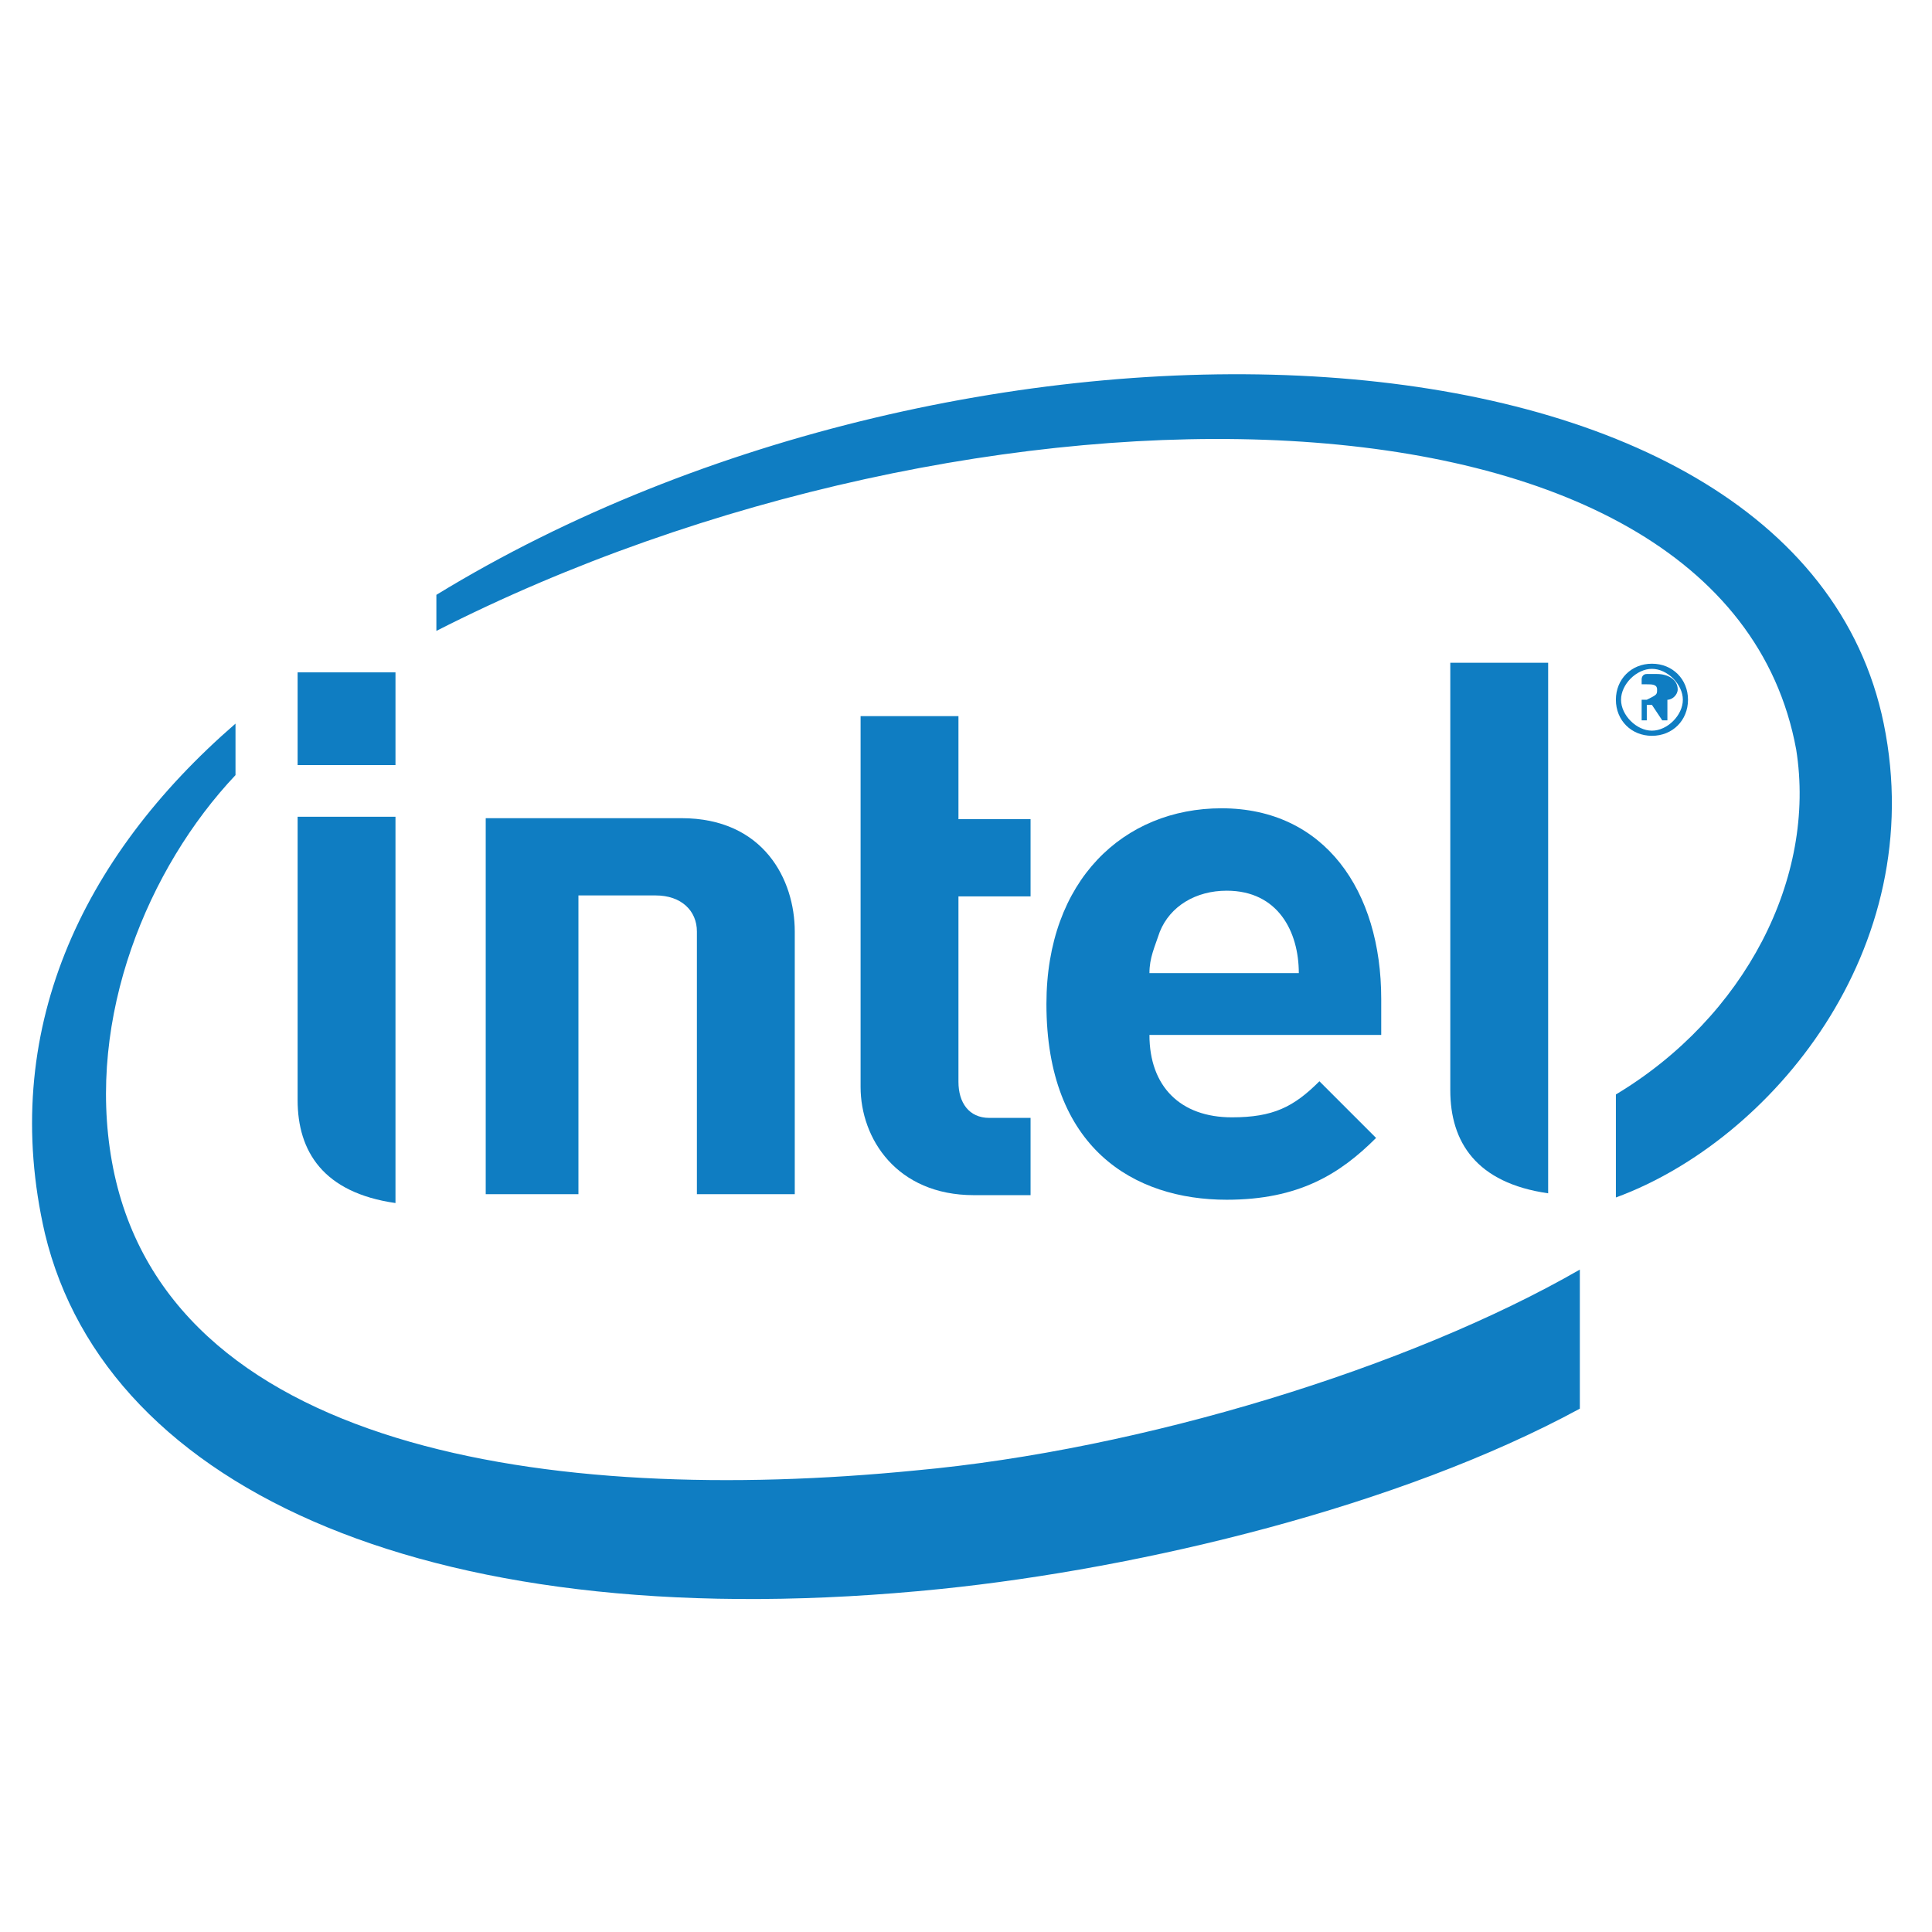 <?xml version="1.0" encoding="utf-8"?>
<!-- Generator: Adobe Illustrator 18.0.0, SVG Export Plug-In . SVG Version: 6.00 Build 0)  -->
<!DOCTYPE svg PUBLIC "-//W3C//DTD SVG 1.1//EN" "http://www.w3.org/Graphics/SVG/1.1/DTD/svg11.dtd">
<svg version="1.1"
	 id="svg2" xmlns:dc="http://purl.org/dc/elements/1.1/" xmlns:svg="http://www.w3.org/2000/svg" xmlns:rdf="http://www.w3.org/1999/02/22-rdf-syntax-ns#" xmlns:cc="http://creativecommons.org/ns#"
	 xmlns="http://www.w3.org/2000/svg" xmlns:xlink="http://www.w3.org/1999/xlink" x="0px" y="0px" viewBox="383 503 50 50"
	 enable-background="new 383 503 50 50" xml:space="preserve">
<g id="g10" transform="matrix(1.333,0,0,-1.333,0,1056)">
	<g id="g12">
		<g>
			<defs>
				<rect id="SVGID_1_" x="280.1" y="363.1" width="51.8" height="67.1"/>
			</defs>
			<clipPath id="SVGID_2_">
				<use xlink:href="#SVGID_1_"  overflow="visible"/>
			</clipPath>
			<g id="g14" clip-path="url(#SVGID_2_)">
				<g id="g20" transform="translate(587.594,461.905)">
					<path id="path22" fill="#0F7DC2" d="M-263.7-61.1c-1.7,8.3-17.8,8.8-28.1,2.5v-0.7c10.4,5.3,25,5.3,26.4-2.3
						c0.4-2.5-1-5.2-3.5-6.7v-2C-265.9-69.2-262.8-65.5-263.7-61.1 M-282.5-75.6c-7.1-0.7-14.6,0.4-15.6,6c-0.5,2.8,0.7,5.7,2.4,7.5
						v1c-3-2.6-4.6-6-3.7-9.9c1.2-5,7.6-7.9,17.4-6.9c3.9,0.4,8.9,1.6,12.4,3.5v2.7C-272.9-73.6-278.1-75.2-282.5-75.6"/>
				</g>
				<g id="g24" transform="translate(484.479,480.886)">
					<path id="path26" fill="#0F7DC2" d="M-167.1-78.9h-1.9v-8.3c0-1,0.5-1.8,1.9-2V-78.9z"/>
				</g>
				<g id="g28" transform="translate(133.1,432.897)">
					<path id="path30" fill="#0F7DC2" d="M161.9-33.9H160l0-5.5c0-1,0.5-1.8,1.9-2V-33.9z"/>
				</g>
				<path id="path32" fill="#0F7DC2" d="M293.1,400h1.9v1.8h-1.9V400z"/>
				<g id="g34" transform="translate(309.83,317.45)">
					<path id="path36" fill="#0F7DC2" d="M-3.6,74.2c-1.5,0-2.2,1.1-2.2,2.1v7.2h1.9v-2h1.4V80h-1.4v-3.6c0-0.4,0.2-0.7,0.6-0.7h0.8
						v-1.5H-3.6"/>
				</g>
				<g id="g38" transform="translate(387.438,410.661)">
					<path id="path40" fill="#0F7DC2" d="M-76.3-13.1c-0.6,0-1.1-0.3-1.3-0.8c-0.1-0.3-0.2-0.5-0.2-0.8h2.9
						C-74.9-13.9-75.3-13.1-76.3-13.1 M-77.8-15.9c0-1,0.6-1.6,1.6-1.6c0.8,0,1.2,0.2,1.7,0.7l1.1-1.1c-0.7-0.7-1.5-1.2-2.9-1.2
						c-1.8,0-3.5,1-3.5,3.8c0,2.4,1.5,3.8,3.4,3.8c2,0,3.1-1.6,3.1-3.7v-0.7H-77.8"/>
				</g>
				<g id="g42" transform="translate(212.552,409.269)">
					<path id="path44" fill="#0F7DC2" d="M87.5-11.8c0.5,0,0.8-0.3,0.8-0.7v-5.1h1.9v5.1c0,1-0.6,2.2-2.2,2.2l-3.8,0v-7.3H86v5.8
						H87.5z"/>
				</g>
				<g id="g46" transform="translate(518.594,472.168)">
					<path id="path48" fill="#0F7DC2" d="M-199.1-70.7c0,0.1-0.1,0.1-0.2,0.1h-0.1h0v-0.3c0,0,0.1,0,0.1,0
						C-199.1-70.8-199.1-70.8-199.1-70.7L-199.1-70.7z M-198.9-71.3h-0.1c0,0,0,0,0,0l-0.2,0.3c0,0,0,0,0,0h-0.1h0v-0.3c0,0,0,0,0,0
						h-0.1c0,0,0,0,0,0v0.8c0,0,0,0.1,0.1,0.1c0,0,0.2,0,0.2,0c0.2,0,0.4-0.1,0.4-0.3v0c0-0.1-0.1-0.2-0.2-0.2L-198.9-71.3
						C-198.9-71.3-198.9-71.3-198.9-71.3C-198.9-71.3-198.9-71.3-198.9-71.3 M-199.2-70.3c-0.3,0-0.6-0.3-0.6-0.6
						c0-0.3,0.3-0.6,0.6-0.6c0.3,0,0.6,0.3,0.6,0.6C-198.6-70.6-198.9-70.3-199.2-70.3 M-199.2-71.6c-0.4,0-0.7,0.3-0.7,0.7
						c0,0.4,0.3,0.7,0.7,0.7c0.4,0,0.7-0.3,0.7-0.7C-198.5-71.3-198.8-71.6-199.2-71.6"/>
				</g>
			</g>
		</g>
	</g>
</g>
</svg>
